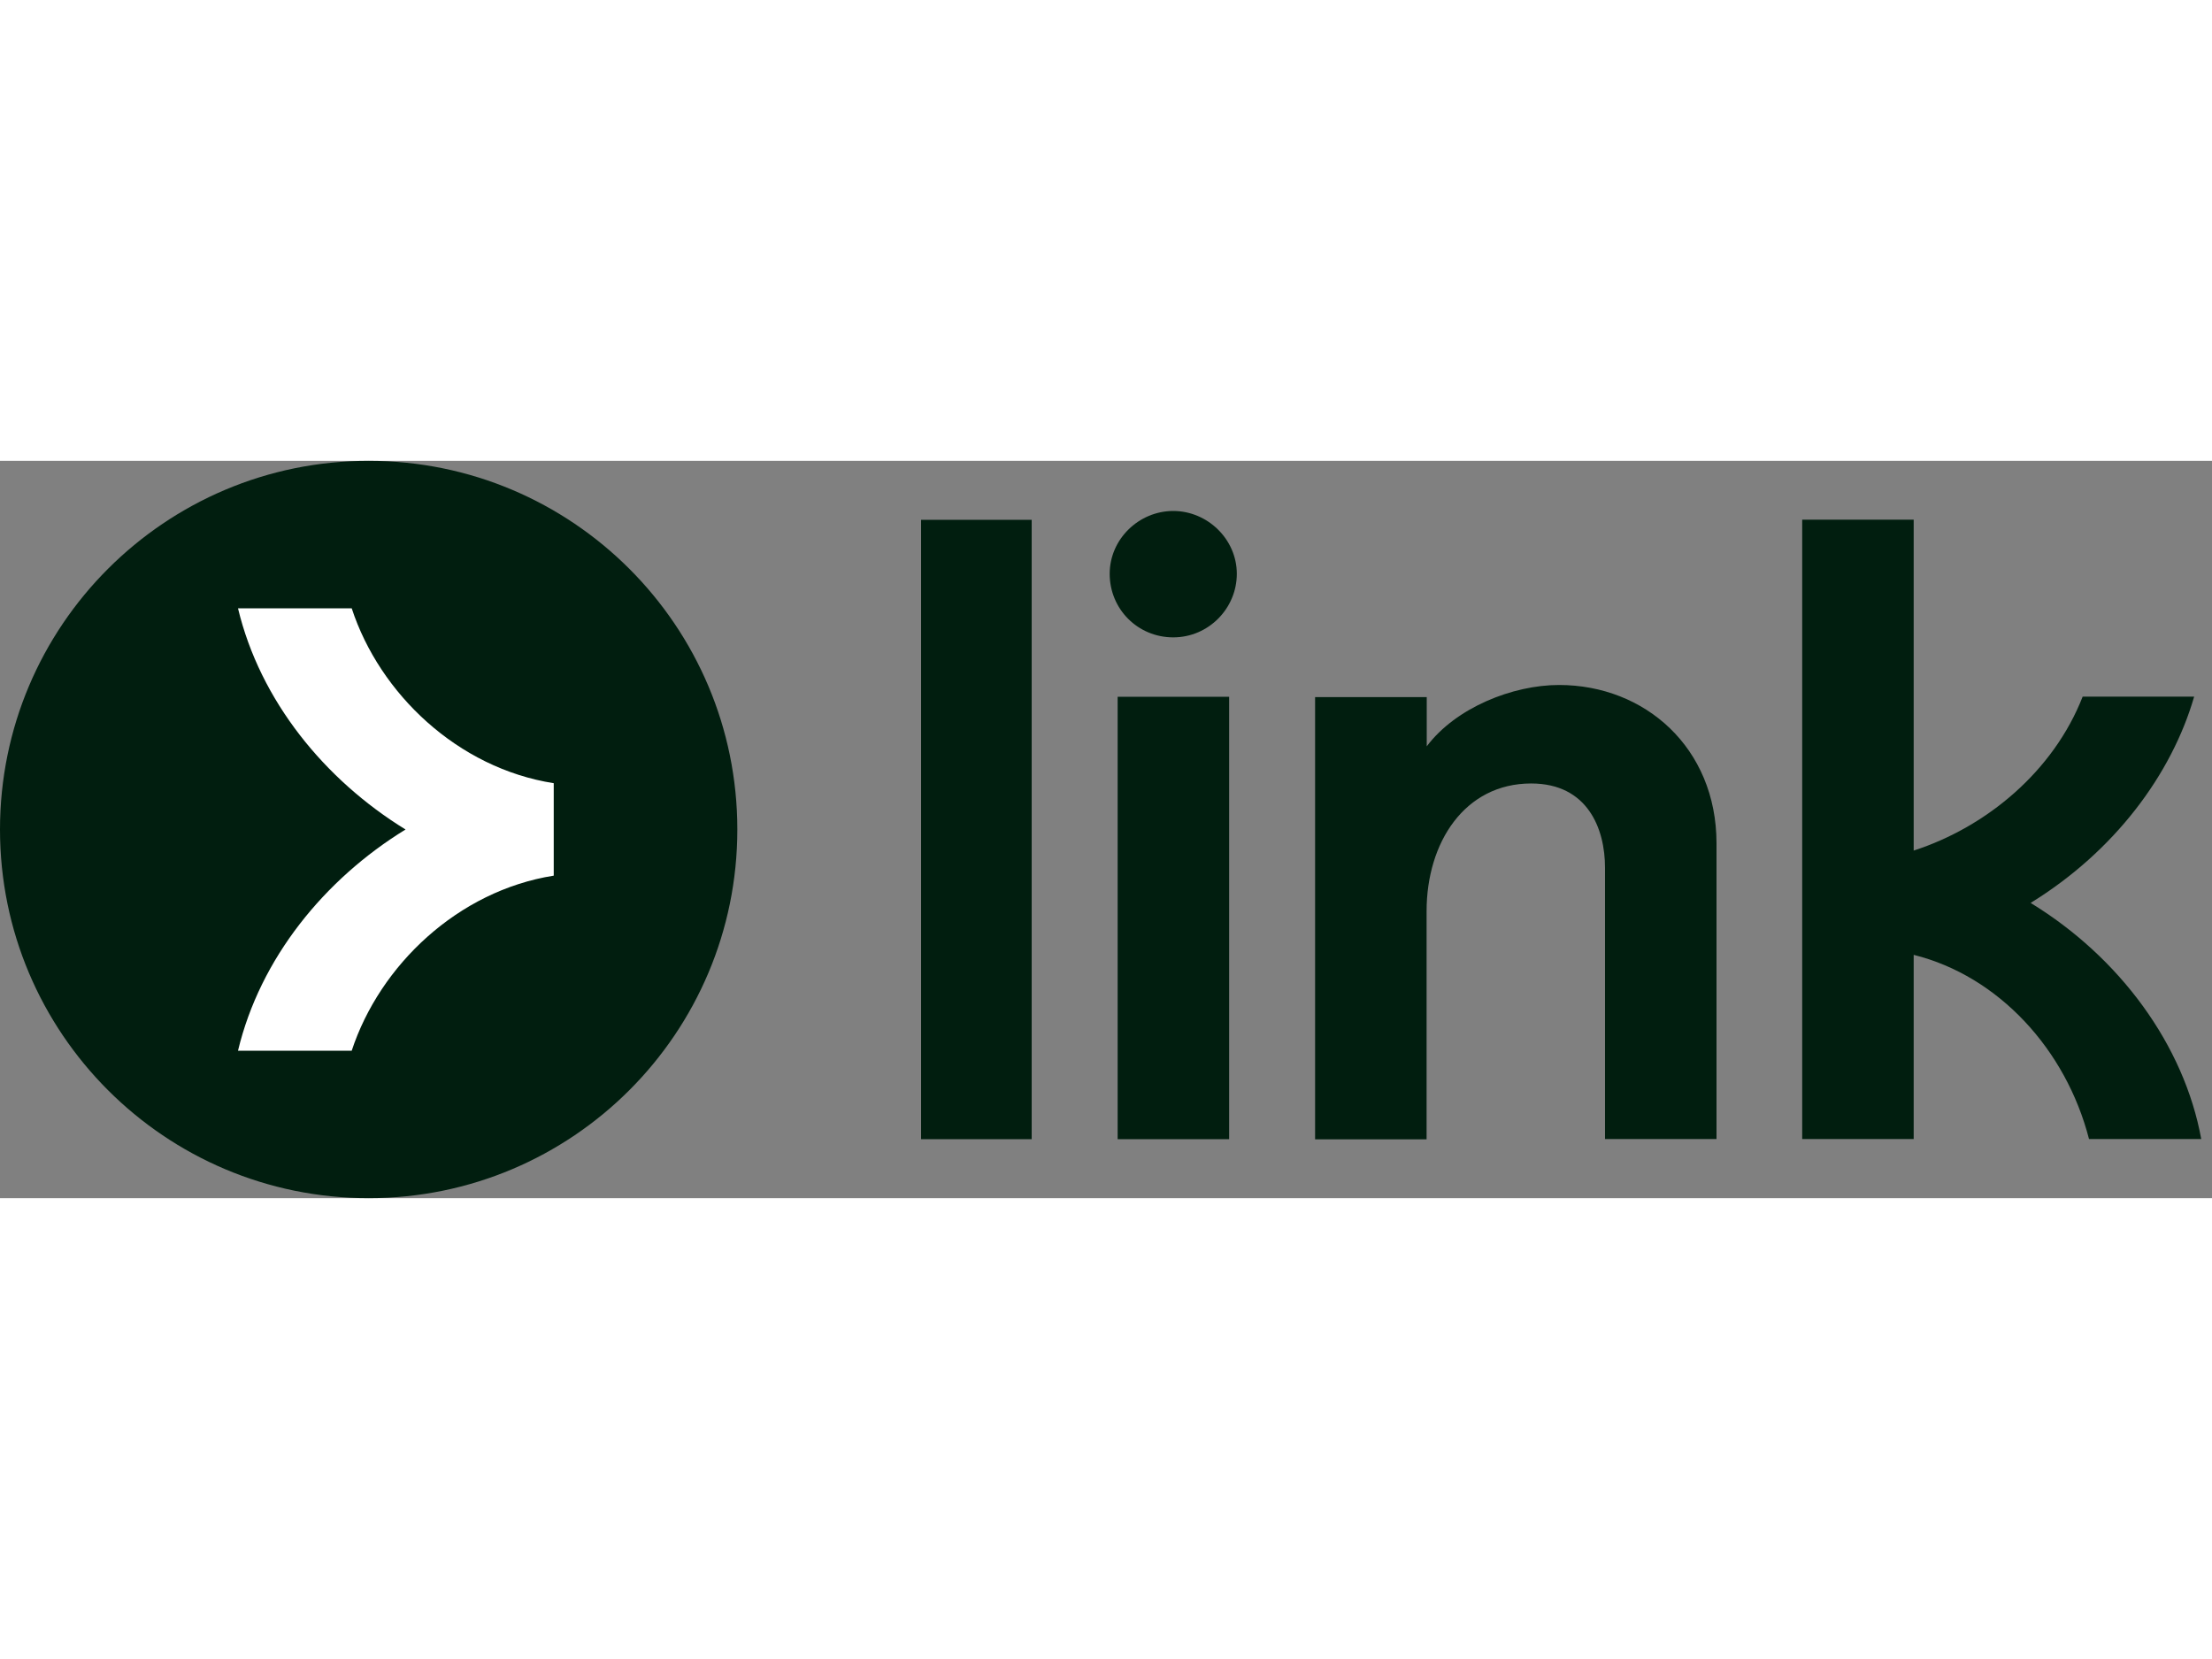 <svg width="64" height="48" viewBox="0 0 72 24" fill="none" xmlns="http://www.w3.org/2000/svg">
<rect x="0" y="0" width="72" height="24" fill="#808080" stroke="none"/>
<path d="M36.12 3.677C36.12 2.549 37.07 1.632 38.189 1.632C39.307 1.632 40.258 2.554 40.258 3.677C40.258 4.8 39.341 5.746 38.189 5.746C37.037 5.746 36.12 4.829 36.12 3.677Z" fill="#011E0F"/>
<path d="M29.981 1.92H33.581V22.08H29.981V1.92Z" fill="#011E0F"/>
<path d="M40.008 7.68H36.379V22.08H40.008V7.68Z" fill="#011E0F"/>
<path d="M66.096 14.39C68.827 12.71 70.685 10.21 71.419 7.675H67.79C66.845 10.094 64.675 11.914 62.29 12.686V1.915H58.661V22.075H62.29V16.08C65.059 16.771 67.248 19.166 67.997 22.075H71.65C71.093 19.022 69.005 16.166 66.096 14.39Z" fill="#011E0F"/>
<path d="M46.44 9.293C47.39 8.03 49.243 7.296 50.746 7.296C53.549 7.296 55.867 9.346 55.872 12.442V22.075H52.243V13.243C52.243 11.971 51.677 10.502 49.838 10.502C47.678 10.502 46.435 12.418 46.435 14.659V22.085H42.806V7.69H46.44V9.293Z" fill="#011E0F"/>
<path d="M12 24C18.627 24 24 18.627 24 12C24 5.373 18.627 0 12 0C5.373 0 0 5.373 0 12C0 18.627 5.373 24 12 24Z" fill="#011E0F"/>
<path d="M11.448 4.8H7.747C8.467 7.81 10.569 10.382 13.2 12C10.565 13.618 8.467 16.19 7.747 19.2H11.448C12.365 16.416 14.904 13.997 18.024 13.502V10.493C14.899 10.003 12.36 7.584 11.448 4.8Z" fill="#FFFFFF"/>
</svg>
